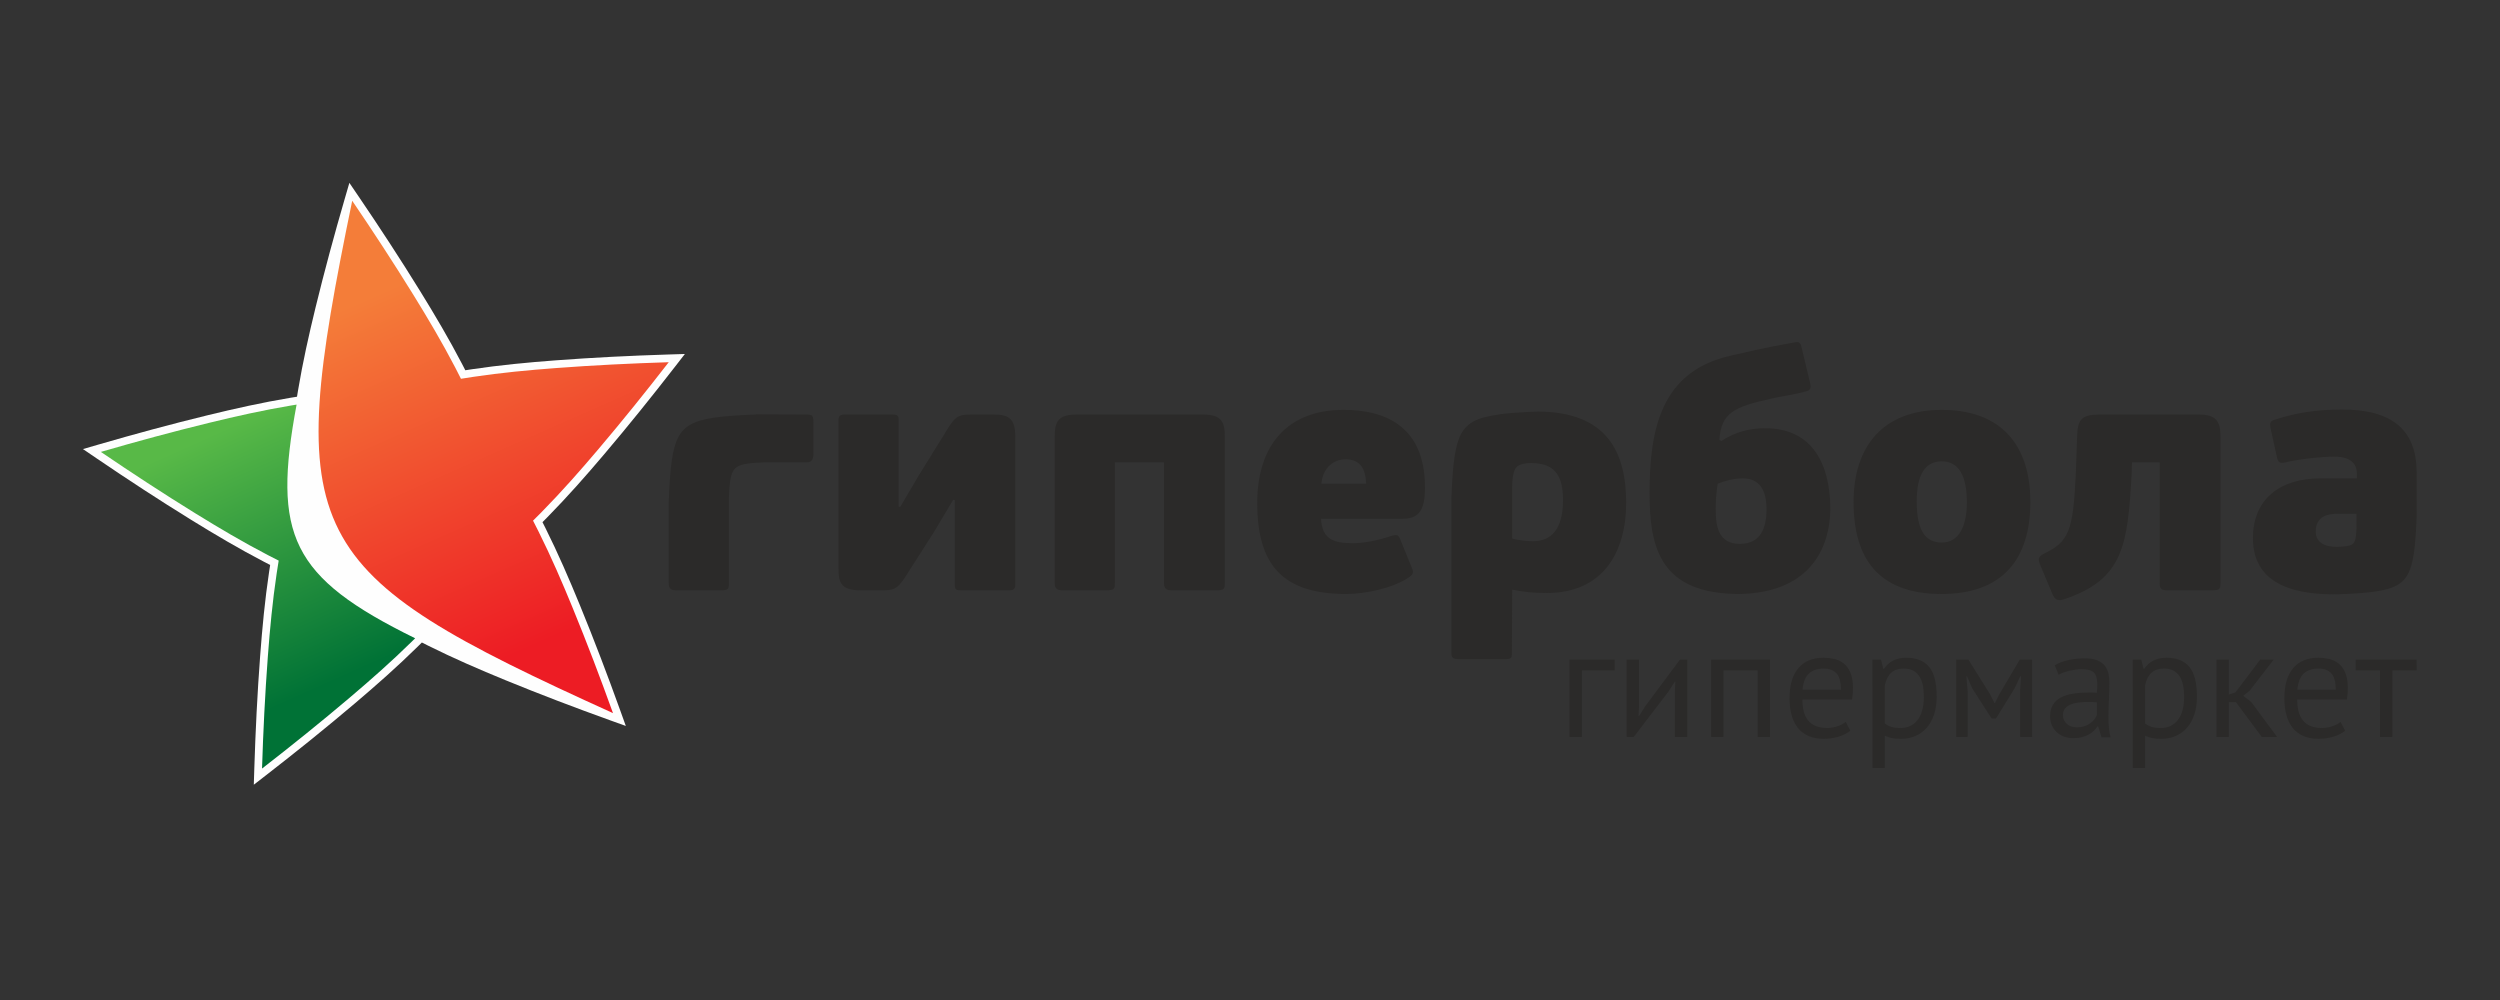 <?xml version="1.0" encoding="utf-8"?>
<!-- Generator: Adobe Illustrator 24.0.0, SVG Export Plug-In . SVG Version: 6.00 Build 0)  -->
<svg version="1.1" id="Слой_1" xmlns="http://www.w3.org/2000/svg" xmlns:xlink="http://www.w3.org/1999/xlink" x="0px" y="0px"
	 viewBox="0 0 1500 600" style="enable-background:new 0 0 1500 600;" xml:space="preserve">
<rect x="0" y="0" width="1500" height="600" fill="#333333" stroke="none"/>
<style type="text/css">
	.st0{fill-rule:evenodd;clip-rule:evenodd;fill:#2B2A29;}
	.st1{fill-rule:evenodd;clip-rule:evenodd;fill:#FEFEFE;}
	.st2{fill-rule:evenodd;clip-rule:evenodd;fill:url(#SVGID_1_);}
	.st3{fill-rule:evenodd;clip-rule:evenodd;fill:url(#SVGID_2_);}
</style>
<g>
	<path class="st0" d="M968.818,402.251h-19.681v39.92h-7.427v-46.419h27.108V402.251L968.818,402.251z
		 M1004.931,414.692l0.279-5.757h-0.279l-3.806,5.942l-20.888,27.294h-4.271v-46.419h7.427v28.316
		l-0.277,5.478h0.372l3.619-5.756l20.89-28.037h4.363v46.419h-7.429V414.692L1004.931,414.692z
		 M1054.599,402.251h-20.516v39.92h-7.427v-46.419h35.37v46.419h-7.427V402.251L1054.599,402.251z
		 M1110.21,438.457c-1.857,1.485-4.193,2.662-7.008,3.527c-2.814,0.867-5.802,1.302-8.958,1.302
		c-3.529,0-6.593-0.573-9.191-1.719c-2.601-1.146-4.737-2.784-6.407-4.92
		c-1.672-2.136-2.909-4.688-3.714-7.66c-0.804-2.971-1.206-6.311-1.206-10.026
		c0-7.921,1.765-13.957,5.292-18.102c3.526-4.149,8.573-6.222,15.132-6.222
		c2.104,0,4.209,0.232,6.313,0.698c2.105,0.464,3.992,1.346,5.663,2.644
		c1.672,1.301,3.033,3.14,4.085,5.525c1.053,2.382,1.579,5.523,1.579,9.423
		c0,2.043-0.186,4.302-0.556,6.777h-29.801c0,2.723,0.279,5.138,0.835,7.242
		c0.556,2.104,1.423,3.883,2.599,5.338c1.176,1.455,2.708,2.568,4.596,3.343
		c1.887,0.773,4.194,1.159,6.916,1.159c2.104,0,4.209-0.372,6.313-1.113
		c2.106-0.745,3.683-1.61,4.735-2.601L1110.21,438.457L1110.21,438.457z M1094.244,401.137
		c-3.653,0-6.577,0.959-8.774,2.878c-2.196,1.919-3.512,5.199-3.945,9.842h23.023
		c0-4.705-0.897-8-2.692-9.888C1100.06,402.081,1097.522,401.137,1094.244,401.137L1094.244,401.137
		z M1123.486,395.752h5.107l1.393,5.57h0.371c1.423-2.165,3.265-3.821,5.525-4.965
		c2.258-1.146,4.84-1.719,7.751-1.719c6.188,0,10.801,1.827,13.833,5.478
		c3.033,3.651,4.549,9.625,4.549,17.917c0,3.9-0.511,7.413-1.532,10.539
		c-1.022,3.125-2.46,5.772-4.317,7.938c-1.856,2.166-4.101,3.838-6.731,5.014
		c-2.629,1.177-5.554,1.765-8.773,1.765c-2.29,0-4.1-0.141-5.432-0.42
		c-1.329-0.277-2.769-0.756-4.317-1.437v19.308h-7.427V395.752L1123.486,395.752z M1142.239,401.137
		c-3.156,0-5.647,0.82-7.474,2.461c-1.824,1.638-3.108,4.13-3.852,7.472v23.025
		c1.114,0.865,2.382,1.531,3.807,1.995c1.423,0.465,3.312,0.696,5.663,0.696
		c4.271,0,7.658-1.593,10.165-4.781c2.507-3.186,3.76-7.875,3.76-14.066
		c0-2.537-0.217-4.842-0.65-6.914c-0.433-2.075-1.129-3.84-2.088-5.293
		c-0.96-1.453-2.198-2.584-3.714-3.389C1146.341,401.54,1144.469,401.137,1142.239,401.137
		L1142.239,401.137z M1212.053,414.597l0.558-8.818h-0.466l-3.342,7.148l-11.232,18.196h-2.601
		l-11.696-18.196l-3.065-7.148h-0.369l0.743,8.725v27.666h-6.871v-46.419h7.334l12.997,20.797
		l2.692,5.383h0.187l2.786-5.57l12.16-20.61h7.429v46.419h-7.242V414.597L1212.053,414.597z
		 M1232.85,399.187c2.351-1.423,5.089-2.477,8.216-3.157c3.126-0.681,6.389-1.02,9.793-1.02
		c3.219,0,5.802,0.432,7.753,1.299c1.949,0.867,3.434,1.996,4.456,3.389
		c1.02,1.391,1.702,2.924,2.043,4.596c0.34,1.67,0.509,3.342,0.509,5.012
		c0,3.713-0.093,7.334-0.277,10.861c-0.186,3.529-0.279,6.871-0.279,10.028
		c0,2.289,0.092,4.456,0.279,6.498c0.185,2.043,0.526,3.93,1.022,5.664h-5.478l-1.949-6.499h-0.465
		c-0.558,0.867-1.254,1.717-2.089,2.554c-0.835,0.833-1.842,1.578-3.016,2.228
		c-1.176,0.648-2.539,1.191-4.087,1.623c-1.548,0.436-3.31,0.65-5.291,0.65
		c-1.981,0-3.821-0.309-5.525-0.929c-1.7-0.618-3.171-1.499-4.409-2.645
		c-1.238-1.144-2.213-2.522-2.925-4.132c-0.711-1.608-1.067-3.434-1.067-5.476
		c0-2.724,0.558-4.999,1.67-6.826c1.116-1.825,2.678-3.278,4.688-4.362
		c2.013-1.084,4.428-1.857,7.242-2.321c2.816-0.465,5.927-0.697,9.331-0.697c0.867,0,1.717,0,2.554,0
		c0.835,0,1.685,0.062,2.552,0.186c0.187-1.857,0.279-3.529,0.279-5.014
		c0-3.404-0.68-5.787-2.043-7.15c-1.361-1.361-3.836-2.041-7.427-2.041
		c-1.052,0-2.181,0.078-3.389,0.232c-1.206,0.17-2.445,0.388-3.714,0.682
		c-1.269,0.277-2.475,0.634-3.621,1.05c-1.145,0.403-2.151,0.867-3.016,1.378L1232.85,399.187
		L1232.85,399.187z M1246.034,436.414c1.73,0,3.278-0.23,4.641-0.695
		c1.361-0.464,2.537-1.052,3.527-1.765c0.991-0.711,1.812-1.5,2.46-2.366
		c0.65-0.867,1.13-1.702,1.44-2.509v-7.704c-0.867-0.062-1.749-0.109-2.647-0.139
		c-0.897-0.03-1.778-0.046-2.644-0.046c-1.919,0-3.792,0.108-5.617,0.324
		c-1.825,0.217-3.436,0.618-4.828,1.207c-1.393,0.588-2.507,1.392-3.343,2.414
		c-0.836,1.02-1.253,2.305-1.253,3.851c0,2.168,0.773,3.947,2.32,5.338
		C1241.638,435.719,1243.619,436.414,1246.034,436.414L1246.034,436.414z M1279.639,395.752h5.108
		l1.391,5.57h0.373c1.421-2.165,3.263-3.821,5.523-4.965c2.258-1.146,4.842-1.719,7.751-1.719
		c6.19,0,10.801,1.827,13.834,5.478c3.032,3.651,4.548,9.625,4.548,17.917
		c0,3.9-0.511,7.413-1.531,10.539c-1.024,3.125-2.46,5.772-4.317,7.938
		c-1.856,2.166-4.101,3.838-6.731,5.014c-2.631,1.177-5.555,1.765-8.775,1.765
		c-2.289,0-4.099-0.141-5.43-0.42c-1.331-0.277-2.771-0.756-4.318-1.437v19.308h-7.427V395.752
		L1279.639,395.752z M1298.392,401.137c-3.155,0-5.647,0.82-7.472,2.461
		c-1.826,1.638-3.11,4.13-3.854,7.472v23.025c1.116,0.865,2.384,1.531,3.807,1.995
		c1.423,0.465,3.312,0.696,5.663,0.696c4.271,0,7.66-1.593,10.165-4.781
		c2.507-3.186,3.762-7.875,3.762-14.066c0-2.537-0.218-4.842-0.652-6.914
		c-0.432-2.075-1.129-3.84-2.087-5.293c-0.961-1.453-2.2-2.584-3.714-3.389
		C1302.494,401.54,1300.622,401.137,1298.392,401.137L1298.392,401.137z M1341.562,421.283h-4.271v20.888
		h-7.427v-46.419h7.427v20.981l3.992-1.299l14.855-19.683h8.077l-14.391,18.661l-3.899,3.065
		l4.828,3.713l15.504,20.98h-9.191L1341.562,421.283L1341.562,421.283z M1407.105,438.457
		c-1.857,1.485-4.192,2.662-7.007,3.527c-2.816,0.867-5.804,1.302-8.959,1.302
		c-3.529,0-6.592-0.573-9.191-1.719c-2.601-1.146-4.735-2.784-6.406-4.92
		c-1.672-2.136-2.909-4.688-3.714-7.66c-0.804-2.971-1.206-6.311-1.206-10.026
		c0-7.921,1.764-13.957,5.291-18.102c3.527-4.149,8.573-6.222,15.133-6.222
		c2.105,0,4.209,0.232,6.315,0.698c2.104,0.464,3.99,1.346,5.663,2.644
		c1.672,1.301,3.033,3.14,4.083,5.525c1.053,2.382,1.579,5.523,1.579,9.423
		c0,2.043-0.184,4.302-0.556,6.777h-29.801c0,2.723,0.279,5.138,0.835,7.242
		c0.556,2.104,1.423,3.883,2.599,5.338c1.176,1.455,2.708,2.568,4.596,3.343
		c1.887,0.773,4.194,1.159,6.916,1.159c2.104,0,4.209-0.372,6.313-1.113
		c2.105-0.745,3.683-1.61,4.735-2.601L1407.105,438.457L1407.105,438.457z M1391.139,401.137
		c-3.651,0-6.577,0.959-8.775,2.878c-2.196,1.919-3.511,5.199-3.945,9.842h23.023
		c0-4.705-0.897-8-2.692-9.888C1396.955,402.081,1394.418,401.137,1391.139,401.137L1391.139,401.137
		z M1449.997,402.251h-14.577v39.92h-7.427v-39.92h-14.575v-6.499h36.578V402.251z"/>
	<g>
		<g>
			<path class="st1" d="M162.095,338.975c-1.173-0.598-2.342-1.203-3.51-1.81
				c-14.969-7.793-29.492-16.371-43.843-25.241c-19.226-11.88-38.147-24.243-56.835-36.951l-8.134-5.531
				l9.446-2.746c21.632-6.289,43.381-12.184,65.267-17.524c16.389-4.001,32.853-7.669,49.498-10.456
				c1.407-0.235,2.813-0.465,4.221-0.687c0.208-1.301,0.42-2.599,0.637-3.898
				c2.788-16.645,6.456-33.108,10.456-49.498c5.357-21.957,11.27-43.773,17.581-65.472l2.747-9.445
				l5.531,8.134c12.666,18.631,24.989,37.493,36.834,56.659c8.868,14.351,17.446,28.874,25.239,43.843
				c0.659,1.264,1.312,2.531,1.959,3.801c1.301-0.205,2.601-0.403,3.902-0.598
				c16.692-2.492,33.485-4.091,50.307-5.351c22.537-1.689,45.114-2.808,67.7-3.512l9.832-0.306
				l-6.027,7.775c-13.804,17.802-27.935,35.355-42.501,52.539
				c-10.91,12.871-22.074,25.515-33.901,37.554c-0.998,1.017-2.001,2.03-3.009,3.037
				c0.597,1.172,1.19,2.349,1.776,3.528c7.528,15.102,14.237,30.579,20.635,46.191
				c8.57,20.911,16.611,42.037,24.26,63.301l3.328,9.257l-9.257-3.33
				c-21.197-7.628-42.254-15.643-63.101-24.188c-15.612-6.397-31.087-13.108-46.189-20.635
				c-1.277-0.635-2.551-1.277-3.819-1.924c-0.932,0.929-1.867,1.857-2.806,2.778
				c-12.037,11.829-24.683,22.992-37.554,33.9c-17.238,14.613-34.846,28.788-52.707,42.634
				l-7.775,6.025l0.307-9.832c0.704-22.515,1.82-45.021,3.504-67.487
				c1.26-16.824,2.858-33.616,5.353-50.307C161.656,341.791,161.873,340.382,162.095,338.975z"/>
			<g>
				
					<linearGradient id="SVGID_1_" gradientUnits="userSpaceOnUse" x1="256.024" y1="436.749" x2="349.479" y2="225.297" gradientTransform="matrix(1 0 0 -1 0 600)">
					<stop  offset="0" style="stop-color:#F47D39"/>
					<stop  offset="1" style="stop-color:#ED1C24"/>
				</linearGradient>
				<path class="st2" d="M276.577,227.269c-1.136-2.279-2.29-4.535-3.456-6.775
					c-7.86-15.102-16.373-29.467-25.072-43.55c-11.908-19.271-24.223-38.1-36.722-56.487
					c-41.731,202.671-31.757,222.037,156.472,307.418c-7.549-20.986-15.566-42.086-24.186-63.111
					c-6.279-15.318-12.9-30.645-20.496-45.882c-1.079-2.164-2.176-4.33-3.298-6.493
					c1.814-1.786,3.604-3.58,5.375-5.383c11.933-12.143,22.966-24.675,33.669-37.3
					c14.65-17.28,28.75-34.811,42.377-52.383c-22.294,0.695-44.838,1.8-67.5,3.5
					c-16.505,1.236-33.13,2.798-49.966,5.315C281.381,226.494,278.983,226.869,276.577,227.269z"/>
				
					<linearGradient id="SVGID_2_" gradientUnits="userSpaceOnUse" x1="125.412" y1="338.529" x2="192.925" y2="187.882" gradientTransform="matrix(1 0 0 -1 0 600)">
					<stop  offset="0" style="stop-color:#58B947"/>
					<stop  offset="1" style="stop-color:#007236"/>
				</linearGradient>
				<path class="st3" d="M177.955,242.759c-1.072,0.17-2.139,0.346-3.207,0.525
					c-16.789,2.811-33.082,6.464-49.163,10.388c-22.008,5.37-43.72,11.263-65.07,17.471
					c18.443,12.542,37.329,24.898,56.662,36.844c14.083,8.699,28.447,17.209,43.55,25.069
					c2.146,1.116,4.305,2.223,6.486,3.314c-0.42,2.512-0.812,5.018-1.185,7.516
					c-2.517,16.836-4.076,33.461-5.316,49.966c-1.694,22.59-2.796,45.063-3.49,67.285
					c17.626-13.664,35.215-27.808,52.55-42.504c12.626-10.705,25.157-21.738,37.301-33.671
					c0.675-0.662,1.347-1.328,2.02-1.996C174.502,346.323,163.347,321.134,177.955,242.759z"/>
			</g>
		</g>
		<path class="st0" d="M806.065,245.919c-33.084,0-51.732,20.651-51.732,55.94
			c0,37.497,15.64,54.54,53.336,54.54c11.429,0,28.072-3.409,37.697-10.026
			c2.005-1.405,3.008-2.406,2.005-5.012l-7.42-18.246c-1.001-2.206-1.804-2.606-5.614-1.403
			c-8.019,2.605-15.838,4.21-22.657,4.21c-11.229,0-18.446-2.206-19.047-14.638h48.723
			c10.026,0,13.634-5.012,13.634-18.847C854.988,261.558,837.947,245.919,806.065,245.919L806.065,245.919z
			 M807.266,275.593c9.225,0,12.033,6.015,12.433,14.637h-26.868
			C793.833,280.006,800.651,275.593,807.266,275.593L807.266,275.593z M734.884,261.96
			c0-8.823-2.004-13.234-13.034-13.234H645.858c-11.027,0-13.034,4.411-13.034,13.234v87.989
			c0,2.841,1.203,4.244,4.612,4.244H664.104c4.411,0,4.812-1.001,4.812-4.244v-72.549h29.476v72.549
			c0,2.841,1.203,4.244,4.611,4.244h27.069c4.413,0,4.812-1.001,4.812-4.244V261.96L734.884,261.96z
			 M572.872,300.055v50.931c0,2.396,0.401,3.207,3.811,3.207h28.872c2.606,0,3.609-1.001,3.609-3.207
			v-89.026c0-11.028-4.019-13.234-13.03-13.234h-13.035c-7.207,0-9.223,0.602-13.434,6.817
			l-18.246,29.476L540.189,304.067h-1.001v-51.932c0-2.608-0.412-3.41-3.811-3.41h-28.671
			c-2.597,0-3.611,1.014-3.611,3.241v88.961c0,8.008,1.003,13.265,13.034,13.265h12.832
			c7.219,0,9.225-0.801,13.436-6.851l17.845-27.904l11.629-19.483L572.872,300.055L572.872,300.055z
			 M458.841,277.4h25.206c2.808,0,4.011-1.605,4.011-5.014v-18.847c0-4.411-0.813-4.799-4.011-4.813
			l-30.821-0.119l0.439,0.097c-4.789,0.15-9.638,0.397-14.501,0.753
			c-3.539,0.261-7.124,0.609-10.737,1.141c-2.606,0.386-5.273,0.889-7.939,1.65
			c-1.946,0.558-3.959,1.293-5.874,2.329c-1.517,0.818-3.04,1.905-4.32,3.185
			c-1.28,1.28-2.369,2.801-3.186,4.32c-1.034,1.917-1.771,3.926-2.327,5.872
			c-0.763,2.67-1.266,5.333-1.65,7.942c-0.534,3.611-0.88,7.197-1.143,10.736
			c-0.354,4.848-0.6,9.68-0.749,14.455v49.061c0,2.832,1.202,4.044,4.612,4.044h26.666
			c4.411,0,4.814-0.801,4.814-4.044v-51.255c0.06-1.959,0.165-3.947,0.306-5.931
			c0.104-1.448,0.255-2.927,0.471-4.405c0.155-1.066,0.366-2.169,0.675-3.26
			c0.223-0.794,0.536-1.627,0.955-2.41c0.333-0.62,0.782-1.247,1.307-1.772
			c0.526-0.524,1.156-0.973,1.774-1.307c0.783-0.418,1.616-0.73,2.41-0.955
			c1.092-0.309,2.191-0.524,3.258-0.677c1.477-0.217,2.957-0.364,4.405-0.469
			C454.885,277.566,456.877,277.46,458.841,277.4L458.841,277.4z M907.322,353.794
			c7.42,1.401,12.033,2.004,20.854,2.004c33.282,0,47.519-24.061,47.519-54.138
			c0-30.309-11.508-54.468-52.655-54.732c-4.717,0.15-9.487,0.385-14.281,0.746
			c-2.602,0.195-5.217,0.427-7.854,0.749c-3.711,0.533-7.373,1.212-10.88,2.057
			c-1.937,0.561-3.915,1.28-5.82,2.314c-1.526,0.823-3.04,1.905-4.32,3.185
			c-1.28,1.28-2.363,2.796-3.188,4.32c-1.04,1.922-1.764,3.922-2.327,5.874
			c-0.768,2.673-1.26,5.327-1.65,7.943c-0.541,3.618-0.875,7.19-1.141,10.737
			c-0.365,4.852-0.602,9.682-0.753,14.457v92.58c0,2.807,1.205,3.608,4.612,3.608h26.869
			c4.411,0,4.813-0.402,4.813-3.608L907.322,353.794L907.322,353.794z M927.843,279.289
			c8.684,3.443,9.956,12.713,9.956,20.968c0,16.843-6.816,24.462-17.845,24.462
			c-2.405,0-7.82-0.2-12.632-1.603v-31.331c0-3.026,0.381-9.324,2.635-11.57
			C913.484,276.699,923.699,277.645,927.843,279.289L927.843,279.289z M1449.965,310.451L1450,310.425v-1.048
			v-25.762c0-25.465-14.437-37.895-44.712-37.895c-15.039,0-27.912,1.894-40.705,6.215
			c-2.045,0.688-3.044,1.413-2.204,5.213l3.809,17.245c0.618,2.799,1.386,3.932,5.212,3.008
			c8.605-2.081,21.857-3.41,29.076-3.41c12.029,0,13.634,6.217,13.634,10.226v2.806h-21.855
			c-24.46,0-40.503,12.632-40.503,35.891c0,29.502,28.202,34.182,52.02,33.649l0.015-0.013
			c3.979-0.136,8-0.345,12.038-0.646c3.193-0.237,6.417-0.544,9.675-1.028
			c2.352-0.349,4.748-0.796,7.156-1.487c1.756-0.504,3.562-1.165,5.293-2.097
			c1.371-0.741,2.737-1.719,3.893-2.872c1.155-1.152,2.131-2.522,2.87-3.892
			c0.934-1.732,1.596-3.536,2.098-5.295c0.691-2.406,1.136-4.8,1.487-7.156
			c0.483-3.257,0.791-6.482,1.028-9.675C1449.624,318.397,1449.829,314.403,1449.965,310.451
			L1449.965,310.451z M1259.718,248.726c-11.028,0-13.034,3.209-13.434,12.634l-0.803,22.857
			c-1.605,34.788-4.209,40.803-19.248,48.054c-3.811,2.006-3.408,3.609-1.806,7.42l7.02,16.708
			c1.203,2.808,2.806,4.611,6.815,3.206c36.094-11.861,38.298-32.983,40.705-74.788l0.202-7.418
			h16.641v72.349c0,3.041,0.4,4.444,4.61,4.444h27.07c4.21,0,4.812-0.801,4.812-4.244v-87.989
			c0-9.425-2.808-13.234-13.032-13.234H1259.718L1259.718,248.726z M1180.116,301.46
			c0,15.038-5.213,24.061-15.04,24.061c-9.825,0-15.039-7.018-15.039-24.663
			c0-16.04,5.014-24.061,15.039-24.061C1175.104,276.797,1180.116,285.218,1180.116,301.46
			L1180.116,301.46z M1218.213,301.058c0-34.286-17.845-55.138-53.137-55.138
			c-34.886,0-52.934,21.454-52.934,55.34c0,33.685,14.838,55.14,52.733,55.14
			C1201.37,356.399,1218.213,335.746,1218.213,301.058L1218.213,301.058z M1043.869,326.323
			c-12.632,0-14.437-10.225-14.437-20.45c0-5.014,0.2-9.625,1.202-15.642
			c4.012-1.603,9.426-3.207,15.04-3.207c12.834,0,14.237,11.629,14.237,18.447
			C1059.911,316.698,1056.502,326.323,1043.869,326.323L1043.869,326.323z M1059.108,256.945
			c-9.023,0-17.643,2.007-26.266,7.621l-1.202-0.602c1.001-16.04,8.42-19.851,31.478-24.863
			c9.021-2.004,12.029-2.004,21.052-4.412c1.004-0.4,2.808-1.002,2.006-4.409l-5.414-22.659
			c-0.801-3.006-2.808-2.406-4.011-2.206c-18.446,3.21-30.476,6.218-38.496,8.022
			c-41.706,9.423-48.523,44.112-48.523,82.609c0,33.284,6.817,60.353,54.137,60.353
			c39.3-0.803,54.339-24.261,54.339-52.132C1097.807,278.802,1087.78,256.945,1059.108,256.945
			L1059.108,256.945z M1402.28,328.127c-7.822,0-12.832-2.807-12.832-9.223
			c0-9.021,7.017-10.628,12.631-10.628h11.831v8.232c-0.034,1.06-0.087,2.134-0.168,3.207
			c-0.056,0.785-0.135,1.581-0.252,2.381c-0.084,0.578-0.198,1.17-0.366,1.761
			c-0.124,0.432-0.287,0.878-0.516,1.303c-0.183,0.336-0.423,0.674-0.707,0.958
			c-0.282,0.282-0.622,0.526-0.958,0.707c-0.423,0.229-0.872,0.392-1.302,0.516
			c-0.593,0.168-1.183,0.28-1.762,0.366c-0.8,0.117-1.598,0.193-2.381,0.252
			C1404.418,328.038,1403.342,328.095,1402.28,328.127z"/>
	</g>
</g>
</svg>

